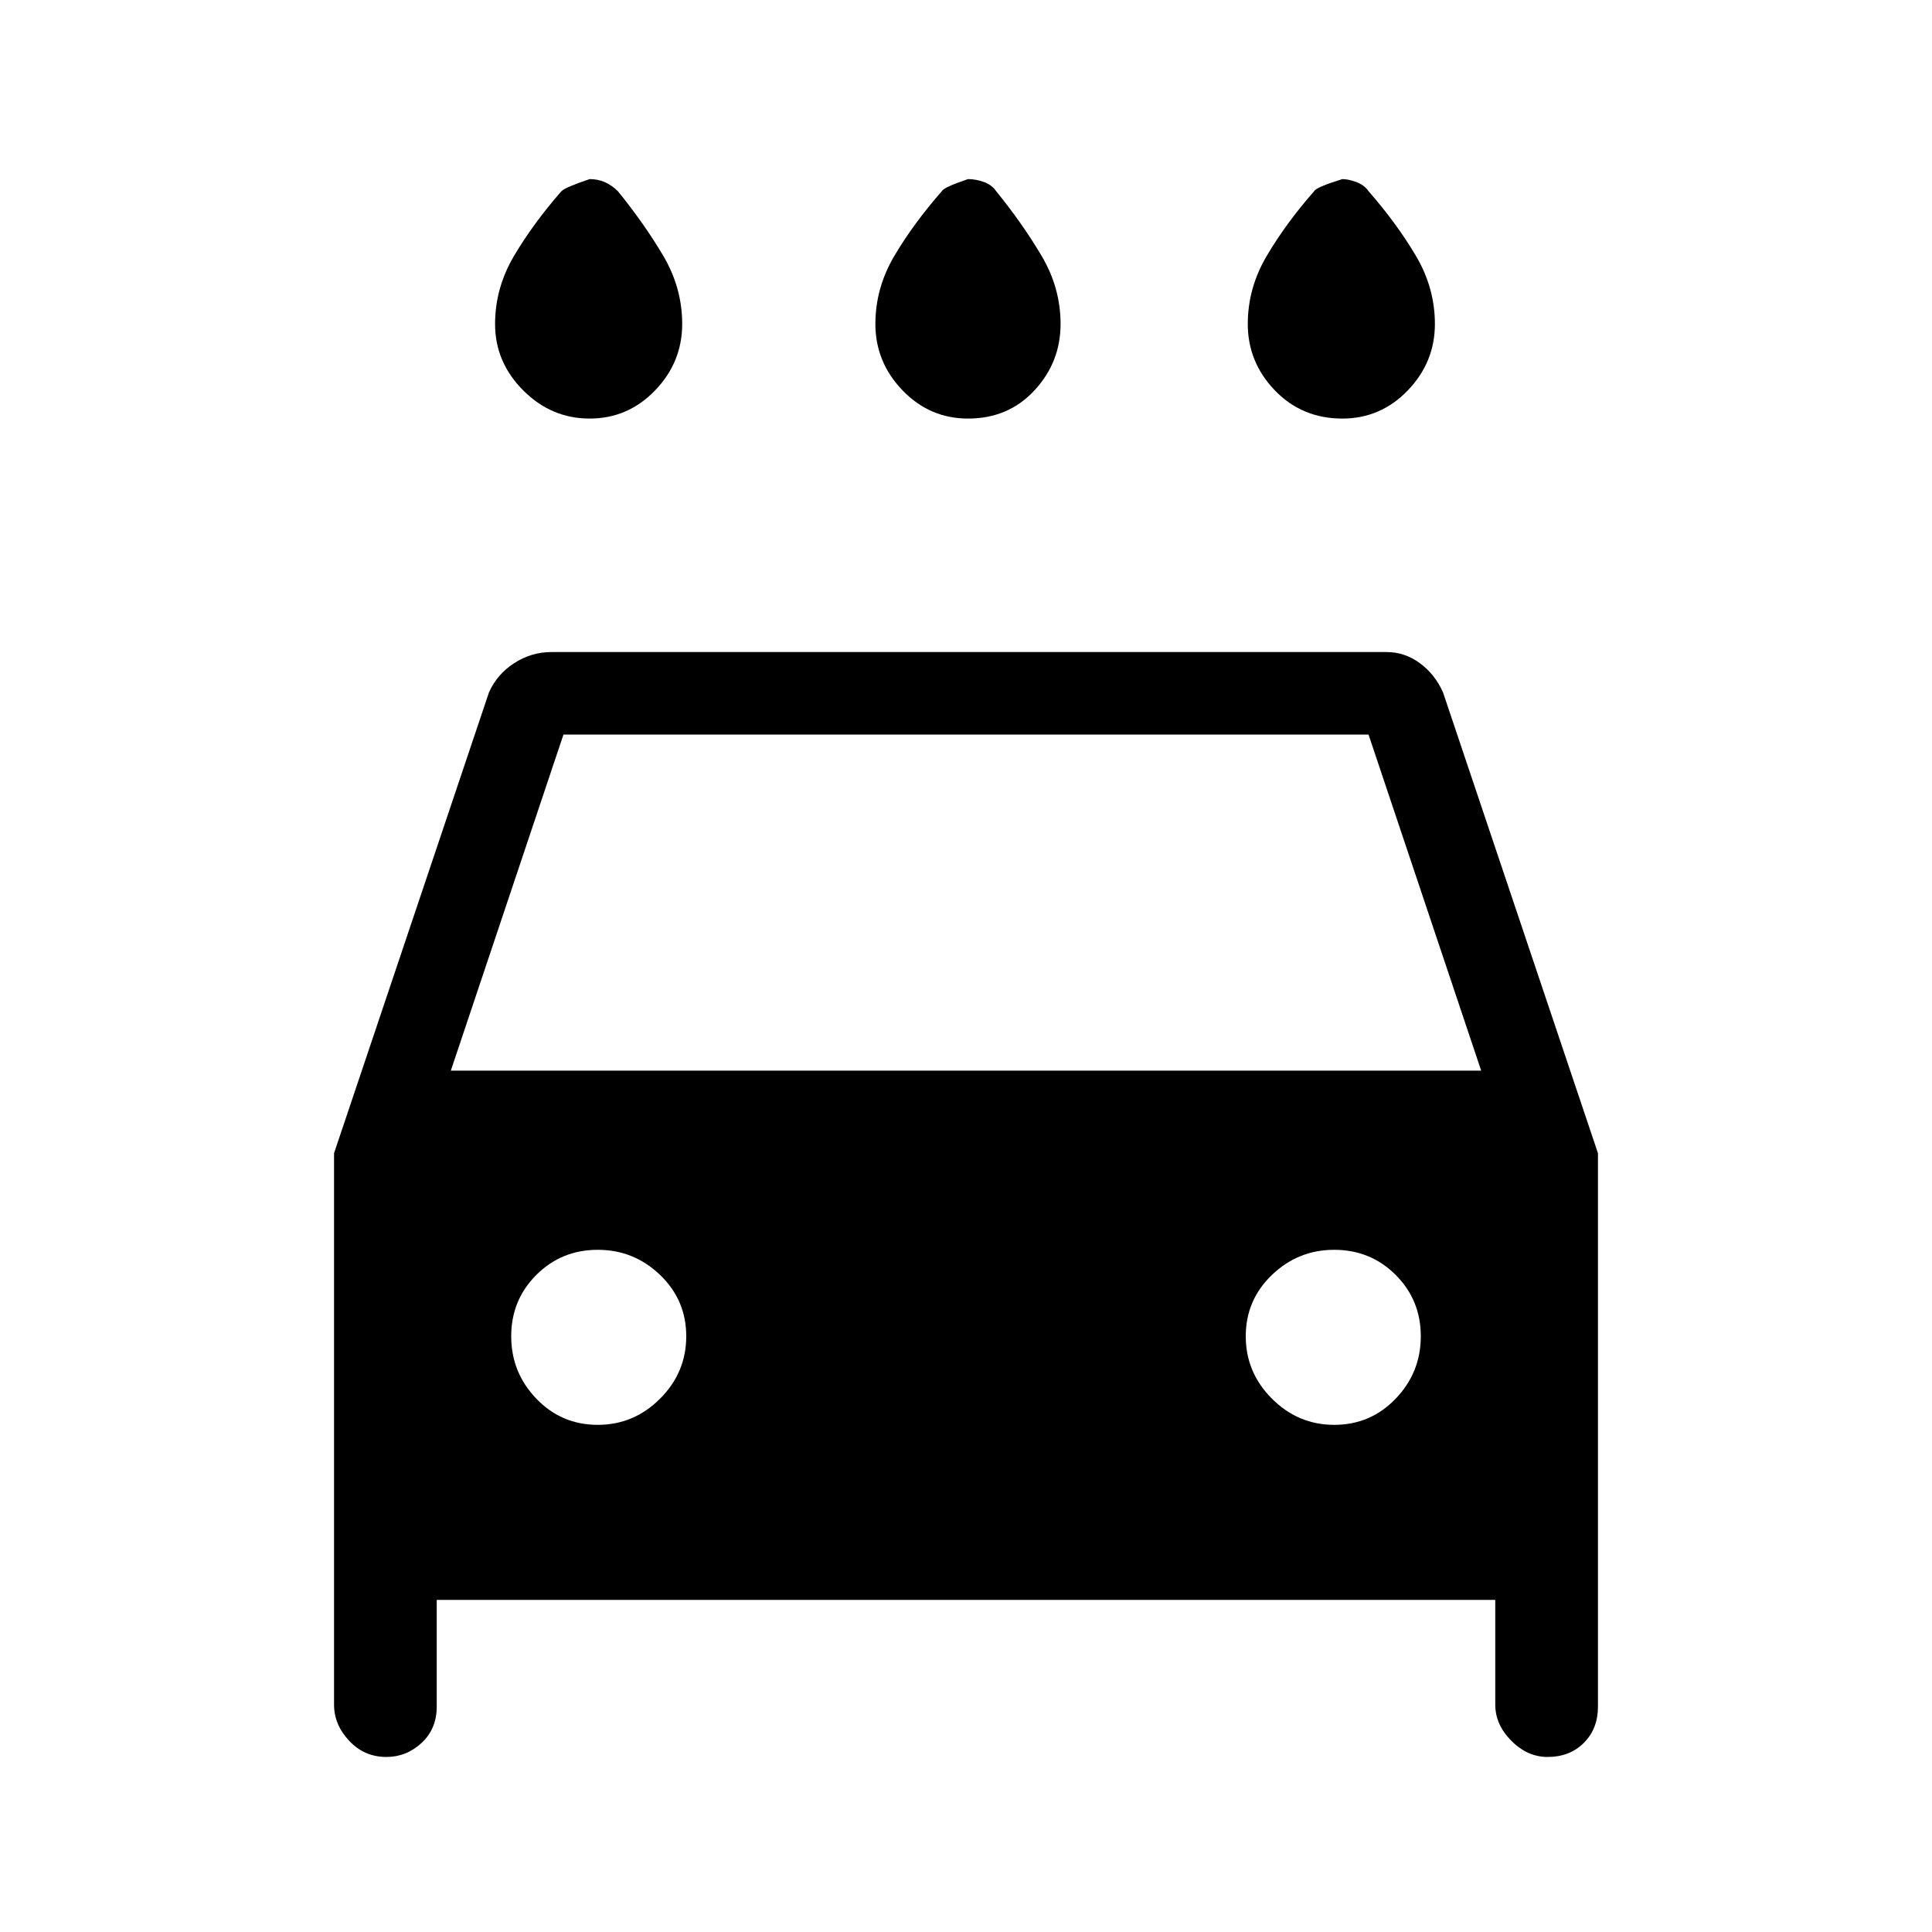 <svg xmlns="http://www.w3.org/2000/svg" height="20" width="20"><path d="M10.021 4.333q-.396 0-.677-.291-.282-.292-.282-.688 0-.375.198-.708.198-.334.49-.667.021-.041.271-.125.083 0 .167.031.083.032.124.094.271.333.469.667.198.333.198.708 0 .396-.271.688-.27.291-.687.291Zm-3.917 0q-.396 0-.687-.291-.292-.292-.292-.688 0-.375.198-.708.198-.334.489-.667.042-.041.292-.125.084 0 .156.031.073.032.136.094.271.333.469.667.197.333.197.708 0 .396-.281.688-.281.291-.677.291Zm7.792 0q-.417 0-.698-.291-.281-.292-.281-.688 0-.375.198-.708.197-.334.489-.667.021-.041.292-.125.062 0 .146.031.083.032.125.094.291.333.489.667.198.333.198.708 0 .396-.281.688-.281.291-.677.291ZM4 18.188q-.229 0-.385-.167-.157-.167-.157-.375v-5.708l1.604-4.771q.084-.188.261-.302.177-.115.385-.115h8.646q.188 0 .344.115.156.114.24.302l1.604 4.771v5.729q0 .229-.146.375t-.375.146q-.209 0-.375-.167-.167-.167-.167-.375v-1.084H4.521v1.105q0 .229-.156.375-.157.146-.365.146Zm.667-7.105h10.666l-1.166-3.479H5.833Zm1.521 3.667q.374 0 .645-.271t.271-.646q0-.375-.271-.635t-.645-.26q-.376 0-.636.26t-.26.635q0 .375.26.646t.636.271Zm7.624 0q.376 0 .636-.271t.26-.646q0-.375-.26-.635t-.636-.26q-.374 0-.645.26t-.271.635q0 .375.271.646t.645.271Z"/></svg>